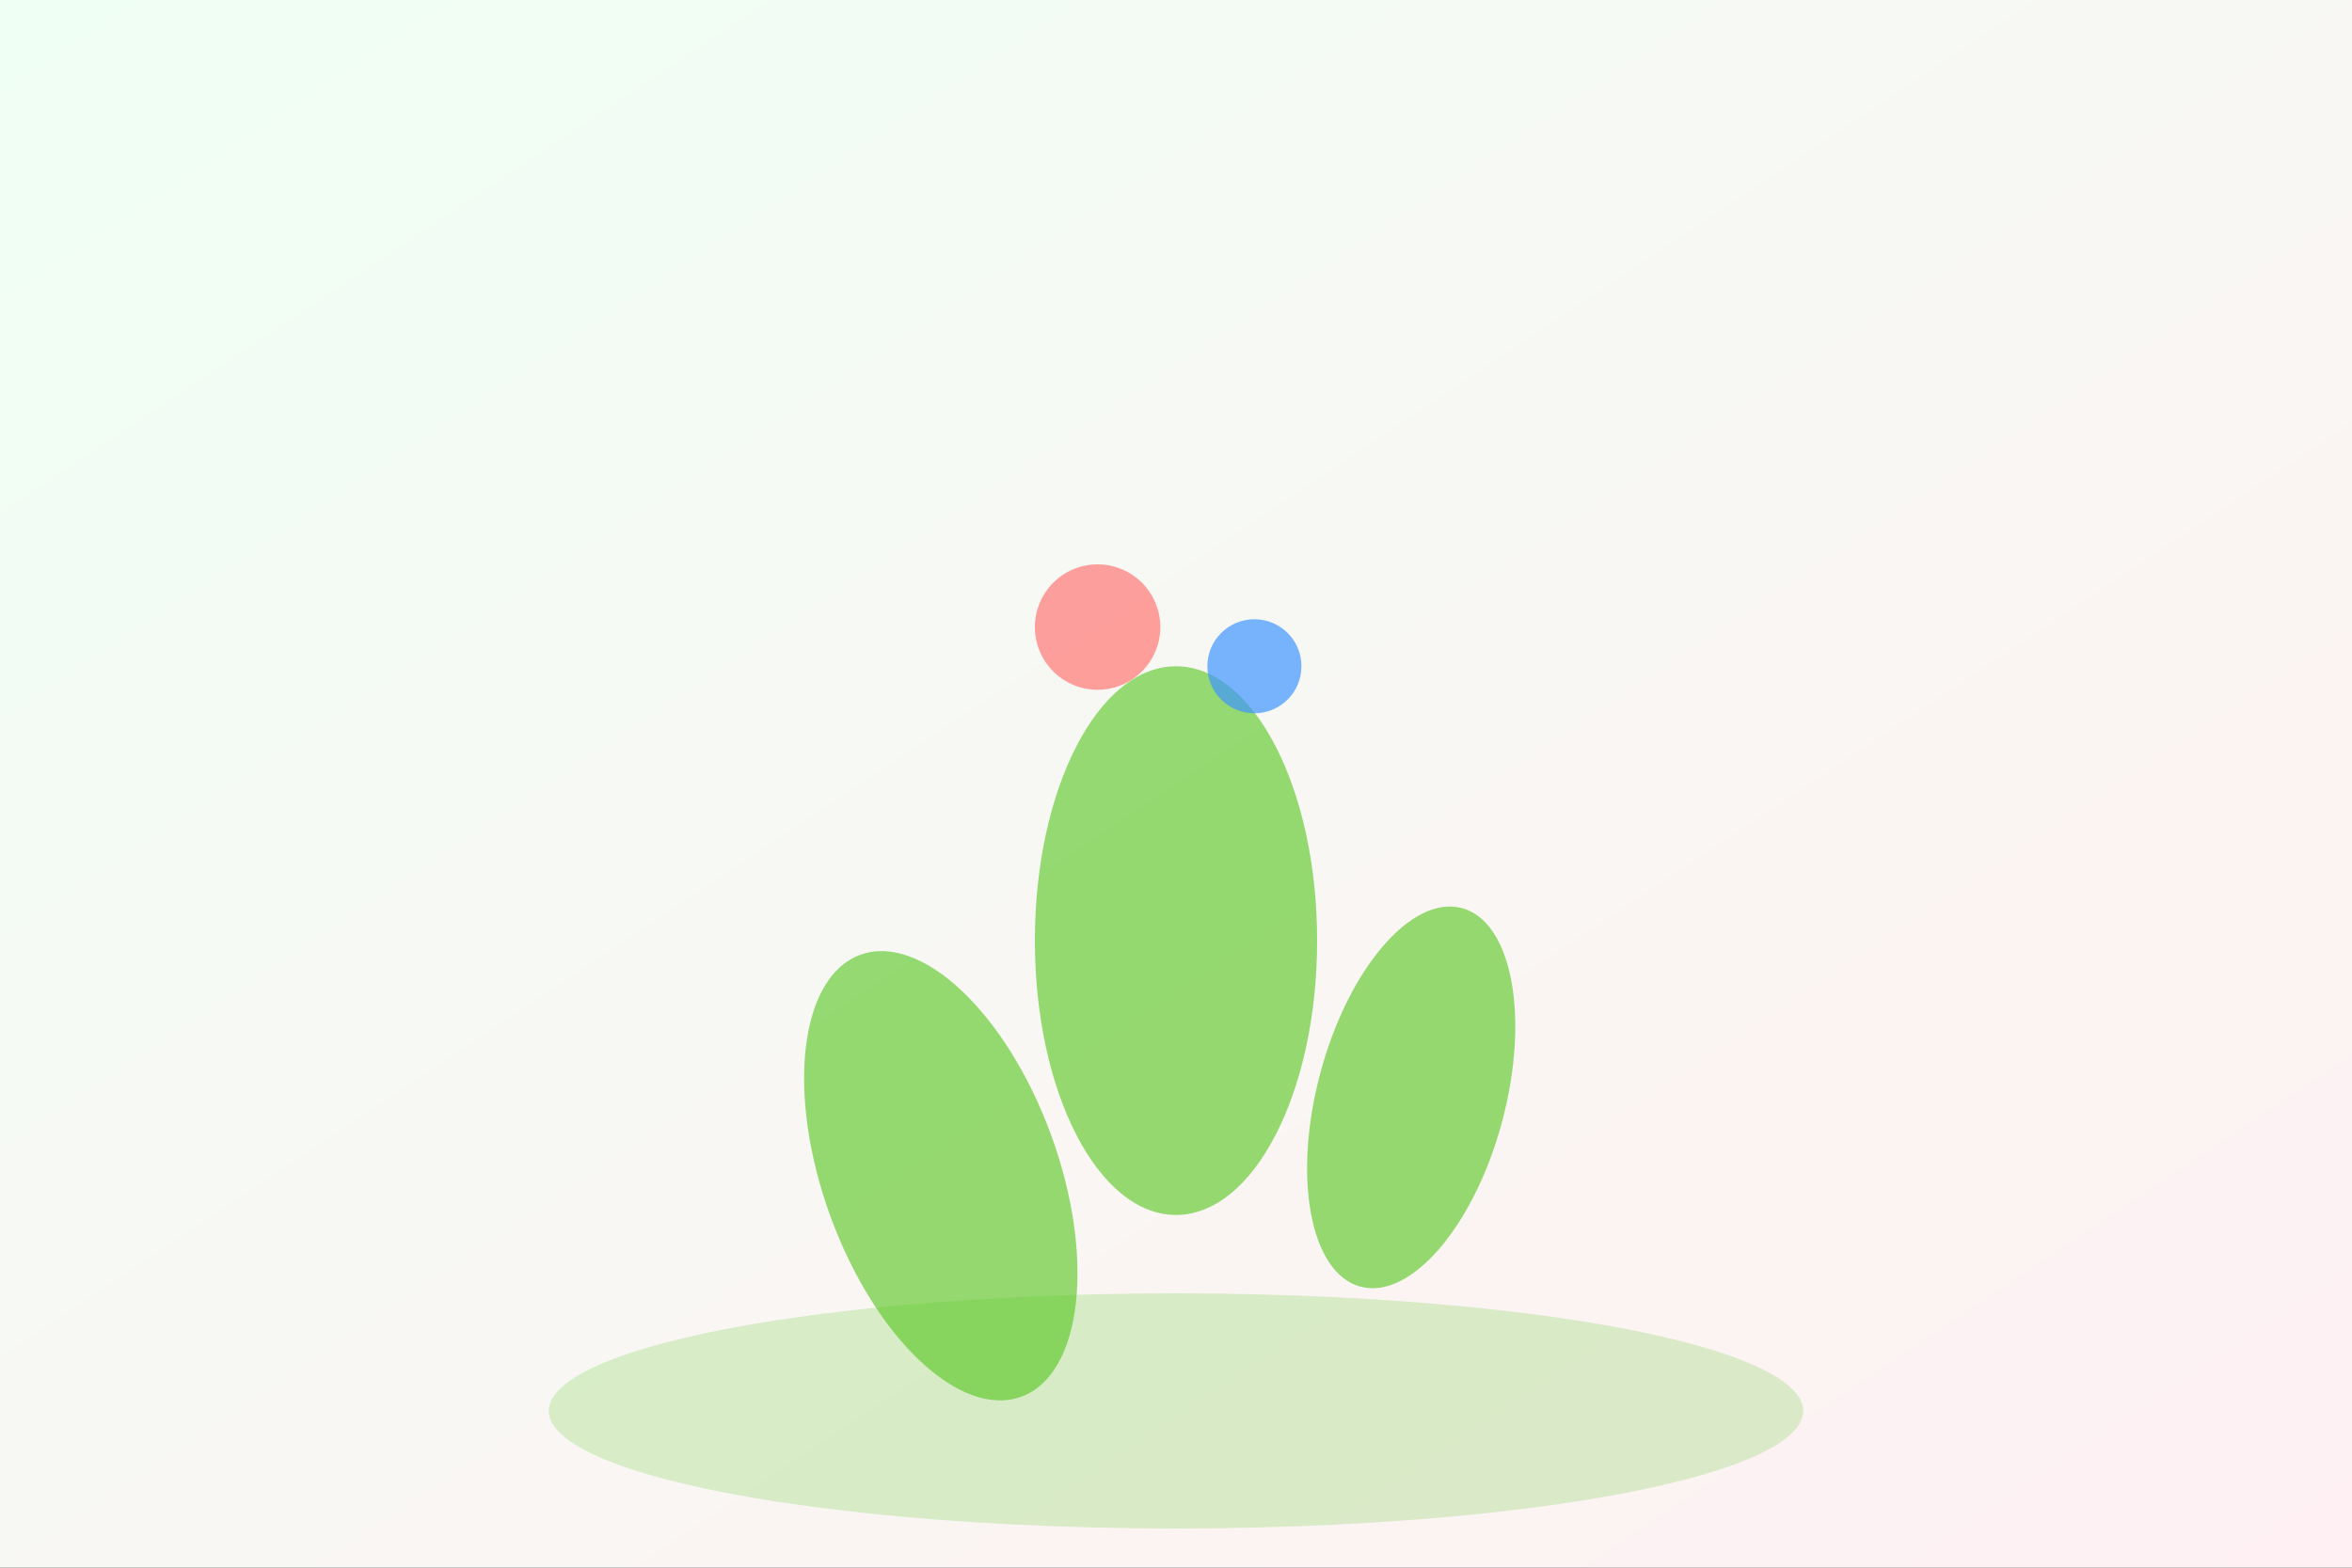 <svg width="300" height="200" viewBox="0 0 300 200" fill="none" xmlns="http://www.w3.org/2000/svg">
  <rect x="0" y="0" width="300" height="200" fill="#333333" stroke="none"/>
  <!-- 背景渐变 -->
  <defs>
    <linearGradient id="bg3" x1="0%" y1="0%" x2="100%" y2="100%">
      <stop offset="0%" style="stop-color:#F0FFF4;stop-opacity:1" />
      <stop offset="100%" style="stop-color:#FFF0F3;stop-opacity:1" />
    </linearGradient>
  </defs>
  
  <rect width="300" height="200" fill="url(#bg3)"/>
  
  <!-- 植物插画 -->
  <ellipse cx="150" cy="180" rx="80" ry="15" fill="#52C41A" opacity="0.2"/>
  
  <!-- 叶子 -->
  <ellipse cx="120" cy="150" rx="15" ry="30" fill="#52C41A" opacity="0.6" transform="rotate(-20 120 150)"/>
  <ellipse cx="180" cy="140" rx="12" ry="25" fill="#52C41A" opacity="0.6" transform="rotate(15 180 140)"/>
  <ellipse cx="150" cy="120" rx="18" ry="35" fill="#52C41A" opacity="0.6"/>
  
  <!-- 花朵 -->
  <circle cx="140" cy="80" r="8" fill="#FF7875" opacity="0.7"/>
  <circle cx="160" cy="85" r="6" fill="#4096FF" opacity="0.7"/>
</svg>
